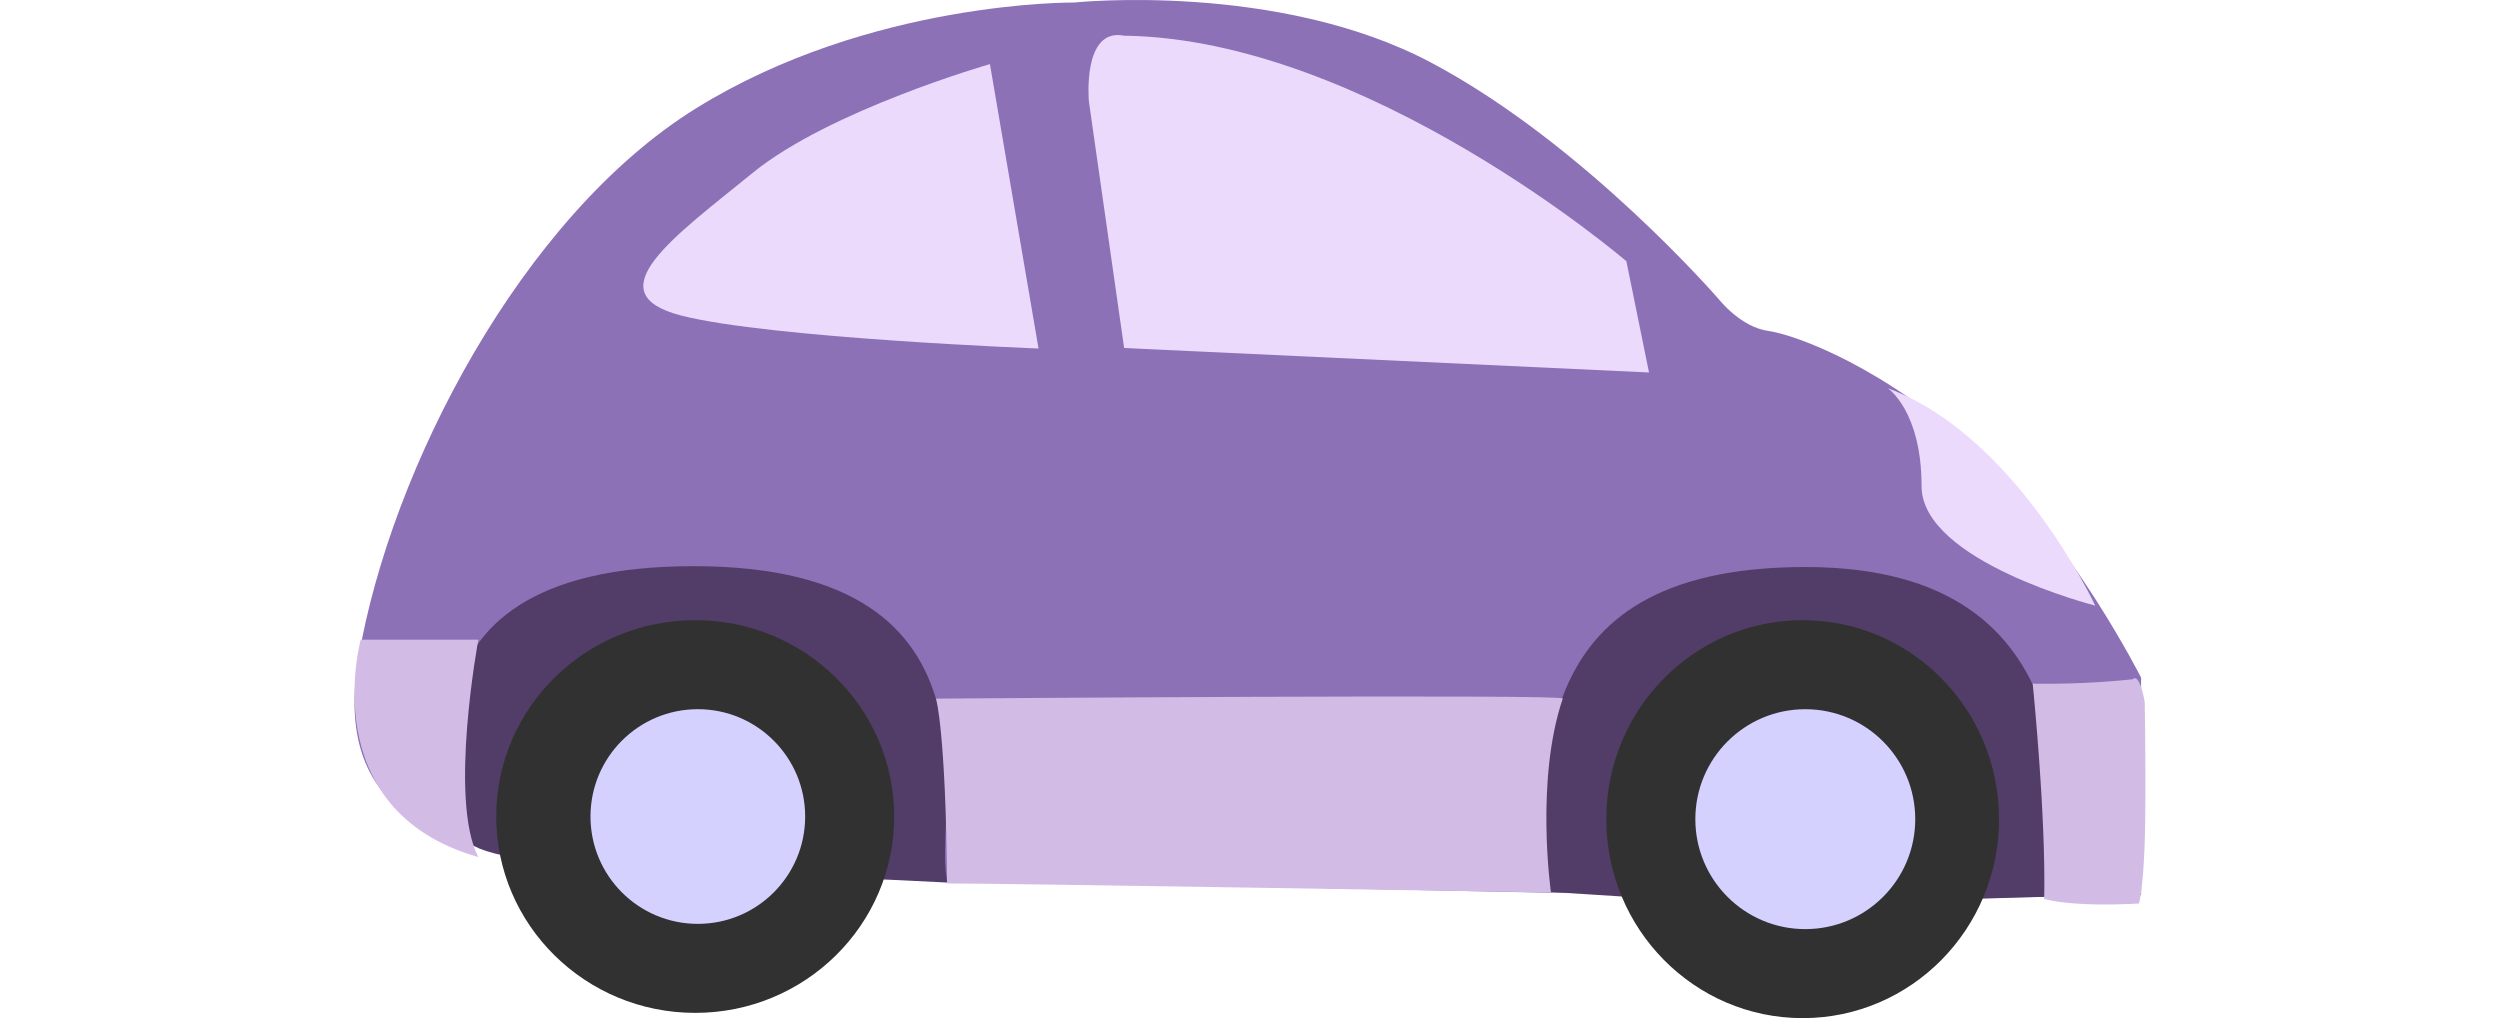 <svg id="Laag_1" data-name="Laag 1" xmlns="http://www.w3.org/2000/svg" viewBox="0 0 1186 483"><defs><style>.cls-1{fill:#8c71b7;}.cls-2{fill:#523c68;}.cls-3{fill:#d2bce6;}.cls-4{fill:#313131;}.cls-5{fill:#d4d1ff;}.cls-6{fill:#ecdafd;}</style></defs><title>illustrations-scaled</title><path id="Path_1711" data-name="Path 1711" class="cls-1" d="M330.22,51.38C412.81.16,509.53,1.2,509.53,1.2S606.1-8.94,679,29.74,815.63,142.22,815.63,142.22s10.14,12.92,23.22,14.77,55.73,17.34,99.95,58.47,76.93,106,76.93,106V424.65s6.49,0-125.29,2.12c-52.1-1.74-448.32-7.52-621.56-16.35-34.07-9.08-114.11-8.71-98.78-98.47S247.64,102.59,330.22,51.38Z"/><path id="Path_1717" data-name="Path 1717" class="cls-2" d="M982.18,425.13c-8.6-33,14.11-156.13-125.7-156.13S736.23,371.16,728.34,422.57C860.55,431.8,854.83,428.35,982.18,425.13Z"/><path id="Path_1718" data-name="Path 1718" class="cls-2" d="M449.6,418.7C441,389.91,484.58,268.59,329,268.59S219.67,386.31,220,397.26C230,413.63,324.36,412.1,449.6,418.7Z"/><path id="Path_1714" data-name="Path 1714" class="cls-3" d="M1011.78,322.25a400.3,400.3,0,0,1-47.47,2.08s6.34,62.34,5.44,102.13c15.75,4.16,45,2.15,45,2.15s2-6.79,2.72-29.67,0-65.79,0-65.79S1015.21,319.11,1011.78,322.25Z"/><path id="Path_1715" data-name="Path 1715" class="cls-3" d="M741.37,331.43c5.13-2.27-297.3,0-297.3,0s4.58,15.5,5.24,87.69c13.12-.25,286.47,4.28,286.47,4.28S728.17,370.29,741.37,331.43Z"/><ellipse id="Ellipse_225" data-name="Ellipse 225" class="cls-4" cx="329.81" cy="387.36" rx="94.39" ry="93.15"/><ellipse id="Ellipse_227" data-name="Ellipse 227" class="cls-4" cx="855.19" cy="388.61" rx="93.15" ry="94.39"/><circle id="Ellipse_224" data-name="Ellipse 224" class="cls-5" cx="331.05" cy="387.36" r="50.92"/><circle id="Ellipse_226" data-name="Ellipse 226" class="cls-5" cx="856.43" cy="388.61" r="52.16"/><path id="Path_1719" data-name="Path 1719" class="cls-6" d="M895.59,184.18s16,10.74,16,46.43,82.37,56.69,82.37,56.69S956.65,206.74,895.59,184.18Z"/><path id="Path_1788" data-name="Path 1788" class="cls-6" d="M771.55,123.93s-123-105.48-238.26-107C513.23,13,516.58,48.19,516.58,48.19L533.29,165.1l249,11.6Z"/><path id="Path_1789" data-name="Path 1789" class="cls-6" d="M469.62,30.41S393.56,52.23,357,82.06s-75.59,57-33.67,67.68,169.35,15.6,169.35,15.6Z"/><path id="Path_1790" data-name="Path 1790" class="cls-3" d="M171.13,303.46h55.8s-14.19,76,0,103.14C148.79,384.37,171.13,303.46,171.13,303.46Z"/></svg>